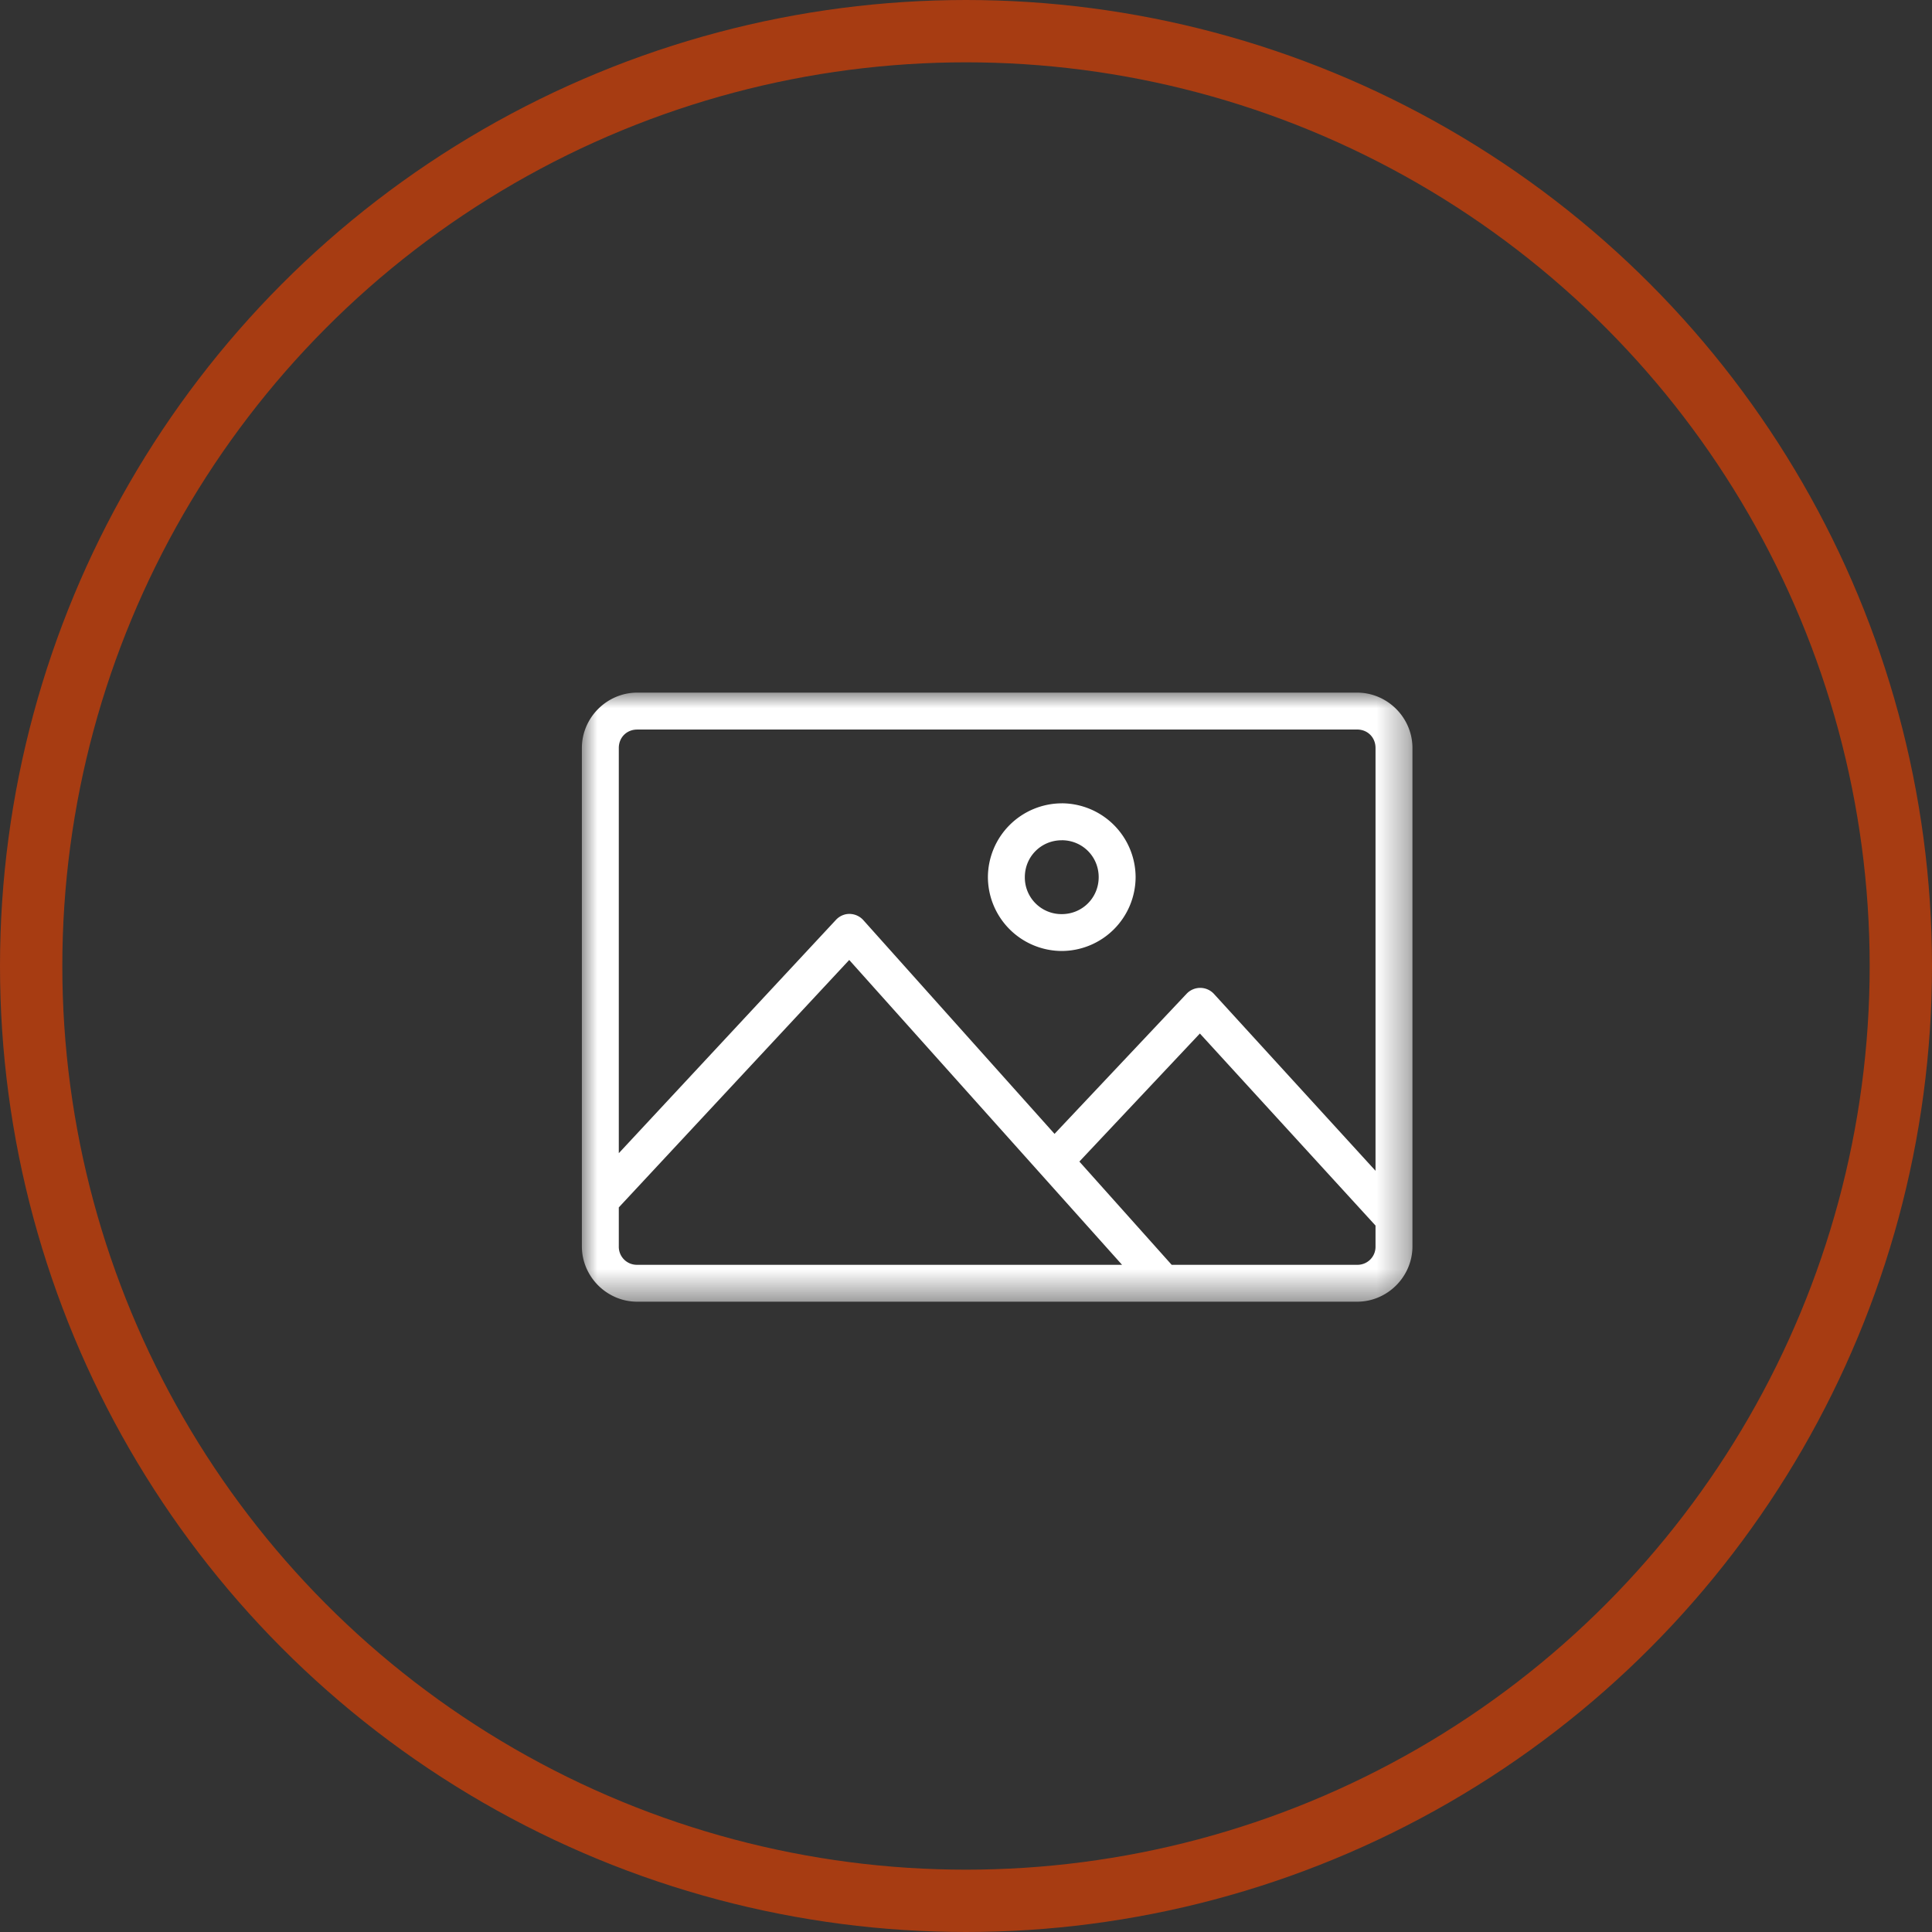 <svg width="62" height="62" viewBox="0 0 62 62" xmlns="http://www.w3.org/2000/svg" xmlns:xlink="http://www.w3.org/1999/xlink"><rect x="0" y="0" width="62" height="62" fill="#333333" stroke="none"/><title>Group 4 Copy</title><defs><path id="a" d="M26.654 0H0v19.546h26.654V0z"/></defs><g transform="translate(1 1)" fill="none" fill-rule="evenodd"><circle stroke="#A73C12" stroke-width="2" cx="30" cy="30" r="30"/><g transform="translate(17.673 21.227)"><mask id="b" fill="#fff"><use xlink:href="#a"/></mask><path d="M19.833 10.94l5.636 6.163v.666a.578.578 0 0 1-.592.593h-5.95l-2.962-3.313 3.868-4.11zM8.58 8.58l8.755 9.782H1.777a.579.579 0 0 1-.592-.593V16.52l7.394-7.94zm6.82-3.843c.661 0 1.185.524 1.185 1.185S16.06 7.108 15.4 7.108a1.176 1.176 0 0 1-1.185-1.185c0-.661.524-1.185 1.185-1.185zm0-1.184a2.378 2.378 0 0 0-2.37 2.37 2.378 2.378 0 0 0 2.37 2.368 2.378 2.378 0 0 0 2.37-2.369 2.378 2.378 0 0 0-2.37-2.37zM1.777 1.184h23.1c.339 0 .592.254.592.593v13.568l-5.191-5.683a.6.6 0 0 0-.87 0l-4.24 4.498-6.135-6.858a.604.604 0 0 0-.537-.194.599.599 0 0 0-.343.185L1.185 14.78V1.777c0-.339.254-.592.592-.592zm0-1.184C.803 0 0 .803 0 1.777v15.992c0 .975.803 1.777 1.777 1.777h23.1c.974 0 1.777-.802 1.777-1.777V1.777C26.654.803 25.851 0 24.877 0h-23.1z" fill="#FFF" mask="url(#b)"/></g></g></svg>